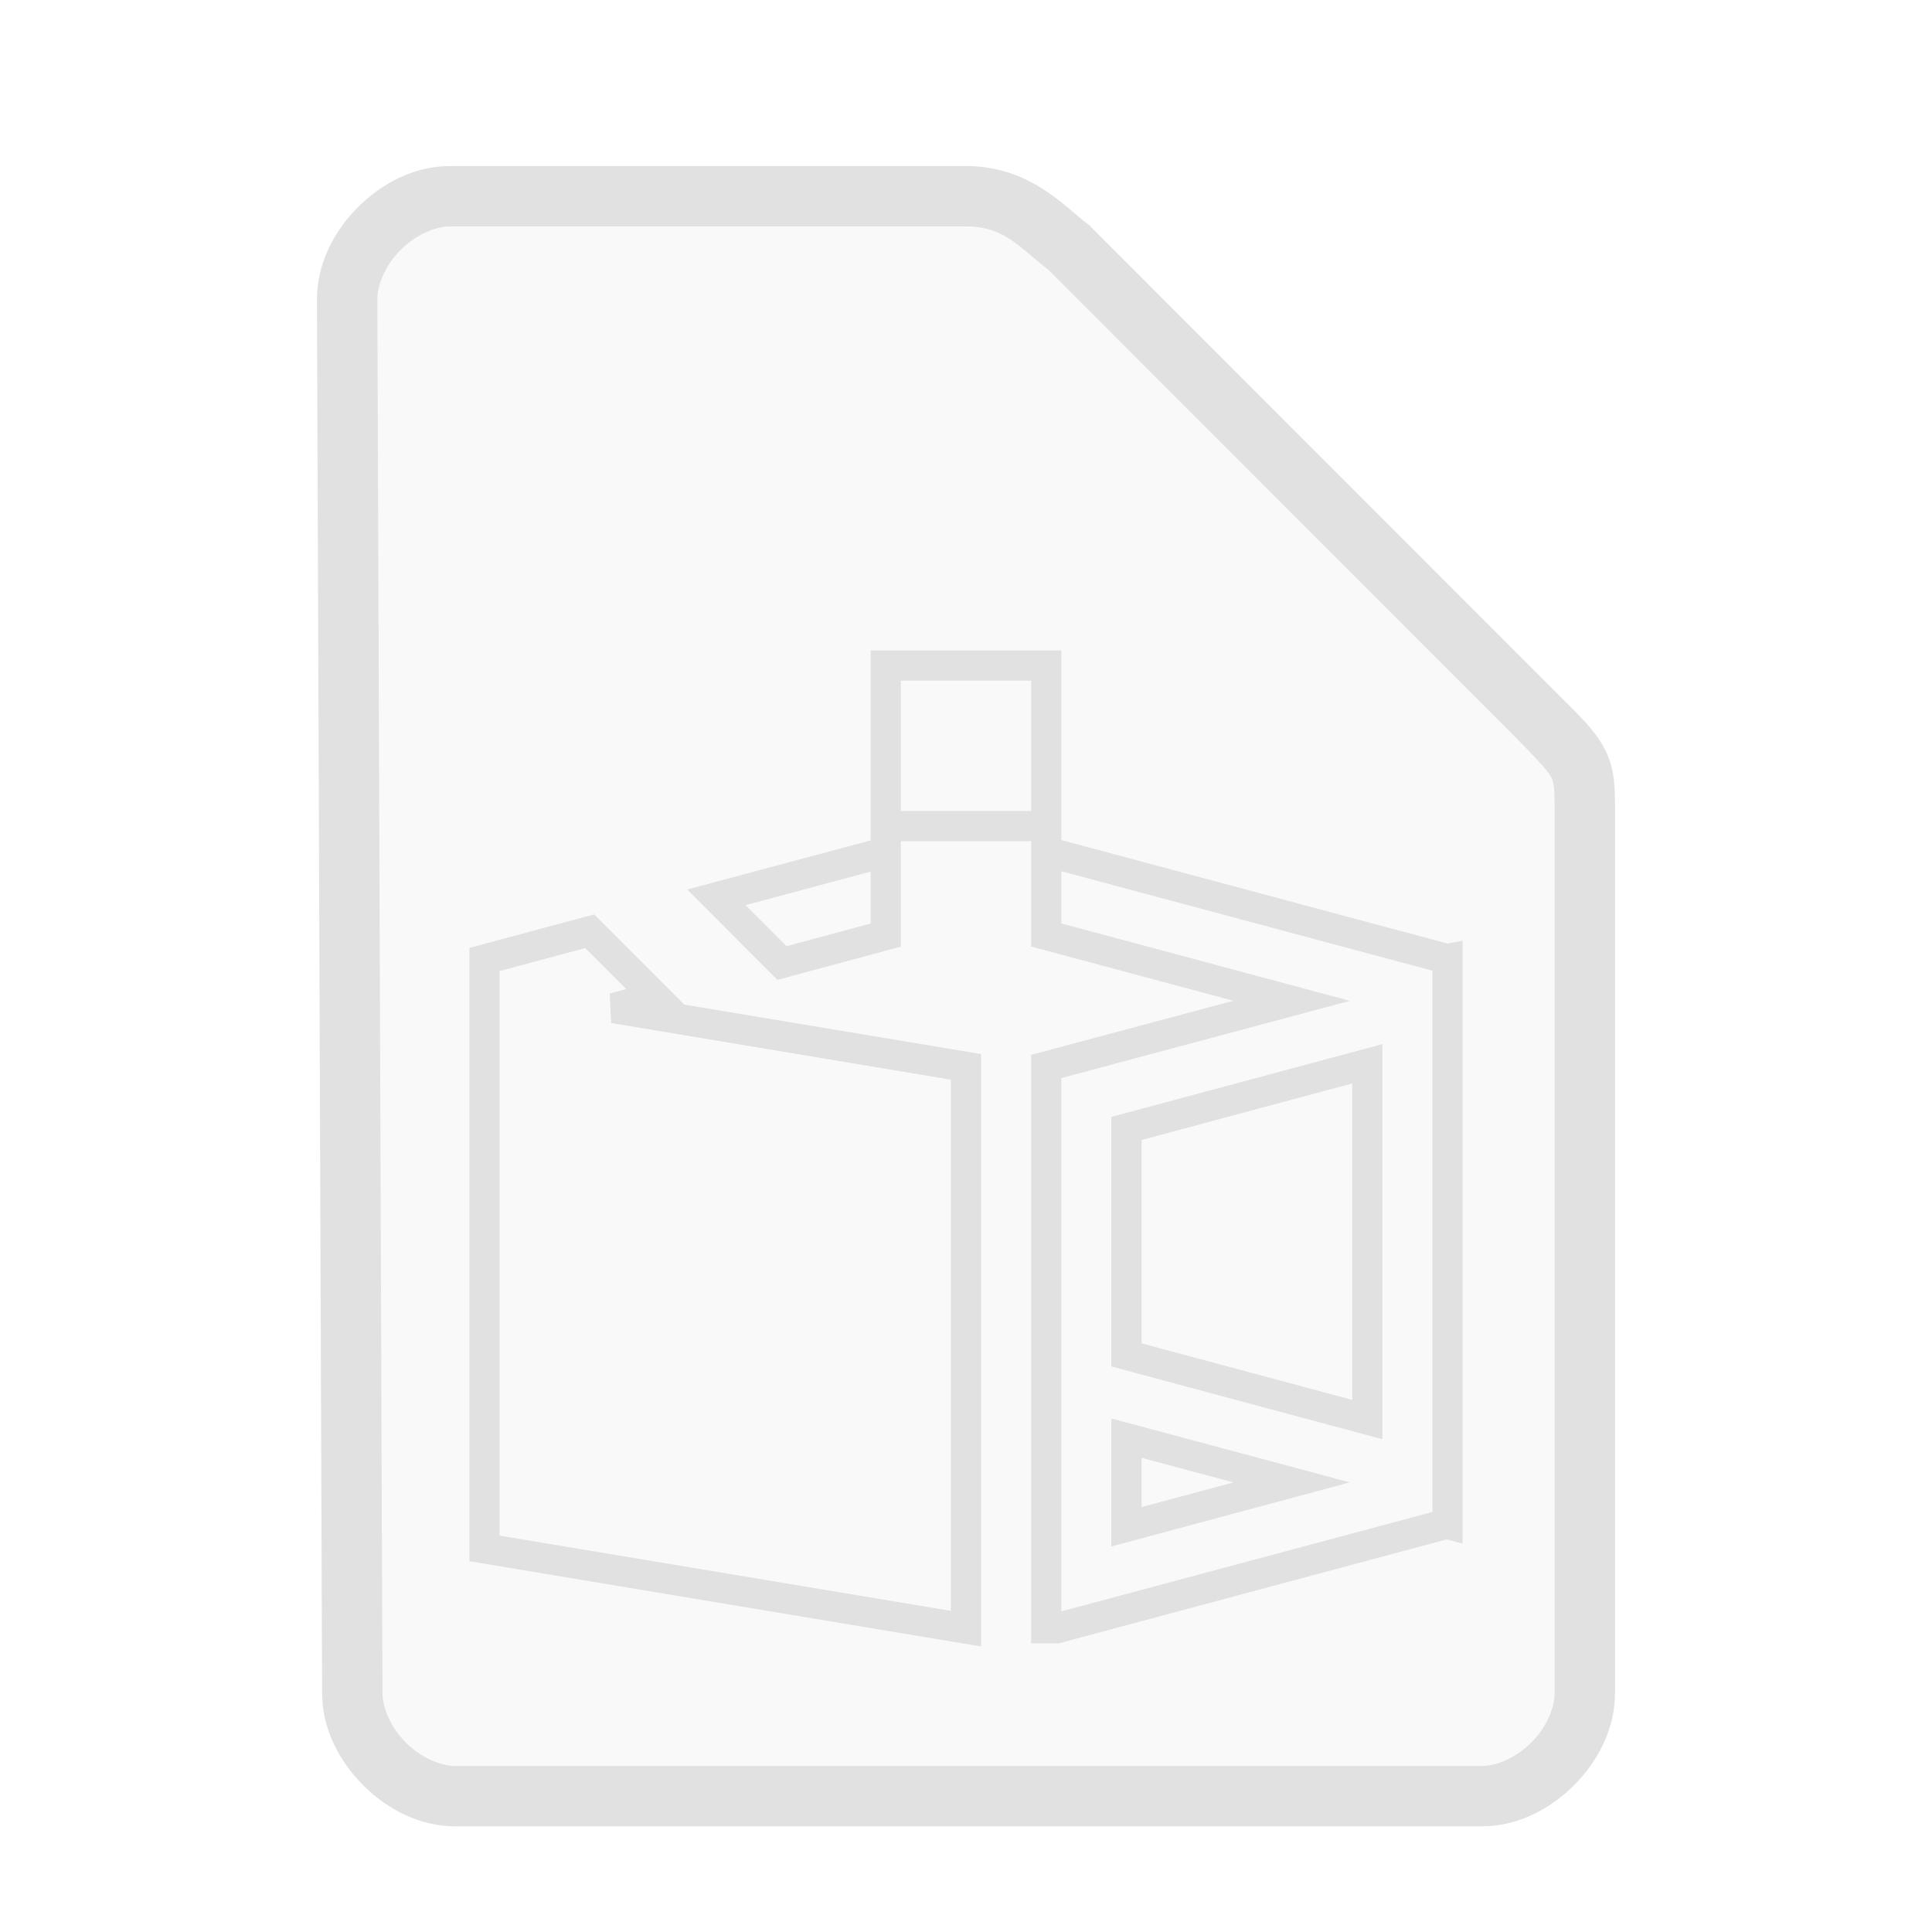 <?xml version="1.0" encoding="UTF-8" standalone="no"?>
<svg
   height="64"
   width="64"
   version="1.1"
   id="svg9"
   sodipodi:docname="image-x-adobe-dng.svg"
   inkscape:version="1.1.2 (0a00cf5339, 2022-02-04)"
   xmlns:inkscape="http://www.inkscape.org/namespaces/inkscape"
   xmlns:sodipodi="http://sodipodi.sourceforge.net/DTD/sodipodi-0.dtd"
   xmlns="http://www.w3.org/2000/svg"
   xmlns:svg="http://www.w3.org/2000/svg">
  <defs
     id="defs13" />
  <sodipodi:namedview
     id="namedview11"
     pagecolor="#ffffff"
     bordercolor="#666666"
     borderopacity="1.0"
     inkscape:pageshadow="2"
     inkscape:pageopacity="0.0"
     inkscape:pagecheckerboard="0"
     showgrid="false"
     inkscape:zoom="10.21875"
     inkscape:cx="31.95107"
     inkscape:cy="32"
     inkscape:window-width="1600"
     inkscape:window-height="836"
     inkscape:window-x="0"
     inkscape:window-y="0"
     inkscape:window-maximized="1"
     inkscape:current-layer="svg9" />
  <path
     style="color:#000000;fill:#e5e5e5;fill-opacity:0.2;stroke-width:2;-inkscape-stroke:none"
     d="m 11.67,56.08 c 0,1.71 1.71,3.42 3.417,3.42 h 33.996 c 1.709,0 3.417,-1.71 3.417,-3.42 V 27.017 c 0,-1.71 0,-1.71 -1.708,-3.42 L 35.417,8.21 C 34.51,7.524 33.708,6.5 32,6.5 H 14.917 C 13.208,6.5 11.5,8.21 11.5,9.92 Z"
     id="path3670" />
  <path
     style="color:#000000;fill:#e1e1e1;-inkscape-stroke:none"
     d="M 14.918,5.5 C 13.73,5.5 12.657,6.063 11.859,6.861 11.062,7.66 10.5,8.732 10.5,9.92 v 0.002 l 0.17,46.162 c 0.001,1.187 0.564,2.257 1.361,3.055 C 12.829,59.937 13.9,60.5 15.088,60.5 h 33.994 c 1.188,0 2.261,-0.563 3.059,-1.361 C 52.938,58.34 53.5,57.268 53.5,56.08 v -29.062 c 0,-0.855 0.014,-1.492 -0.318,-2.158 C 52.849,24.193 52.354,23.746 51.5,22.891 L 36.076,7.455 36.02,7.412 C 35.268,6.844 34.108,5.5 32,5.5 Z m 0,2 H 32 c 1.274,0 1.741,0.676 2.746,1.453 l 15.338,15.352 c 0.853,0.854 1.214,1.26 1.309,1.449 C 51.487,25.943 51.5,26.163 51.5,27.018 v 29.062 c 0,0.522 -0.292,1.161 -0.775,1.645 C 50.241,58.209 49.603,58.5 49.082,58.5 h -33.994 c -0.52,0 -1.159,-0.291 -1.643,-0.775 -0.484,-0.484 -0.775,-1.123 -0.775,-1.645 v -0.002 -0.002 L 12.5,9.92 c 0,-0.522 0.292,-1.161 0.775,-1.645 C 13.759,7.791 14.397,7.5 14.918,7.5 Z"
     id="path3672" />
  <path
     style="color:#000000;fill:#e1e1e1;-inkscape-stroke:none"
     d="m 28.842,21.549 v 0.5 5.789 l -6.078,1.629 2.99,2.992 4.088,-1.1 v -3.494 h 4.316 v 3.49 l 6.697,1.797 -6.697,1.791 V 54.438 h 0.916 l 12.854,-3.445 0.523,0.145 V 31.164 l -0.5,0.092 -12.793,-3.428 v -6.279 z m 1,1 h 4.316 v 4.316 h -4.316 z m 5.316,6.312 12.293,3.295 V 50.086 L 35.158,53.379 V 35.713 l 9.559,-2.559 -9.559,-2.564 z m -6.316,0.012 v 1.719 l -2.789,0.752 -1.359,-1.359 z m -9.158,1.418 -0.279,0.074 -3.855,1.035 V 51.717 L 32.5,54.541 V 34.918 l -9.832,-1.639 z m -0.299,1.115 1.359,1.359 -0.547,0.146 0.047,0.977 L 31.5,35.766 V 53.361 L 16.549,50.869 V 32.168 Z m 26.408,3.182 -0.629,0.17 -8.348,2.24 v 8.268 l 8.977,2.41 z m -1,1.303 V 46.373 L 37.816,44.5 v -6.736 z m -7.977,11.098 v 0.652 3.588 l 7.898,-2.123 z m 1,1.303 3.043,0.814 -3.043,0.818 z"
     id="path6" />
</svg>
